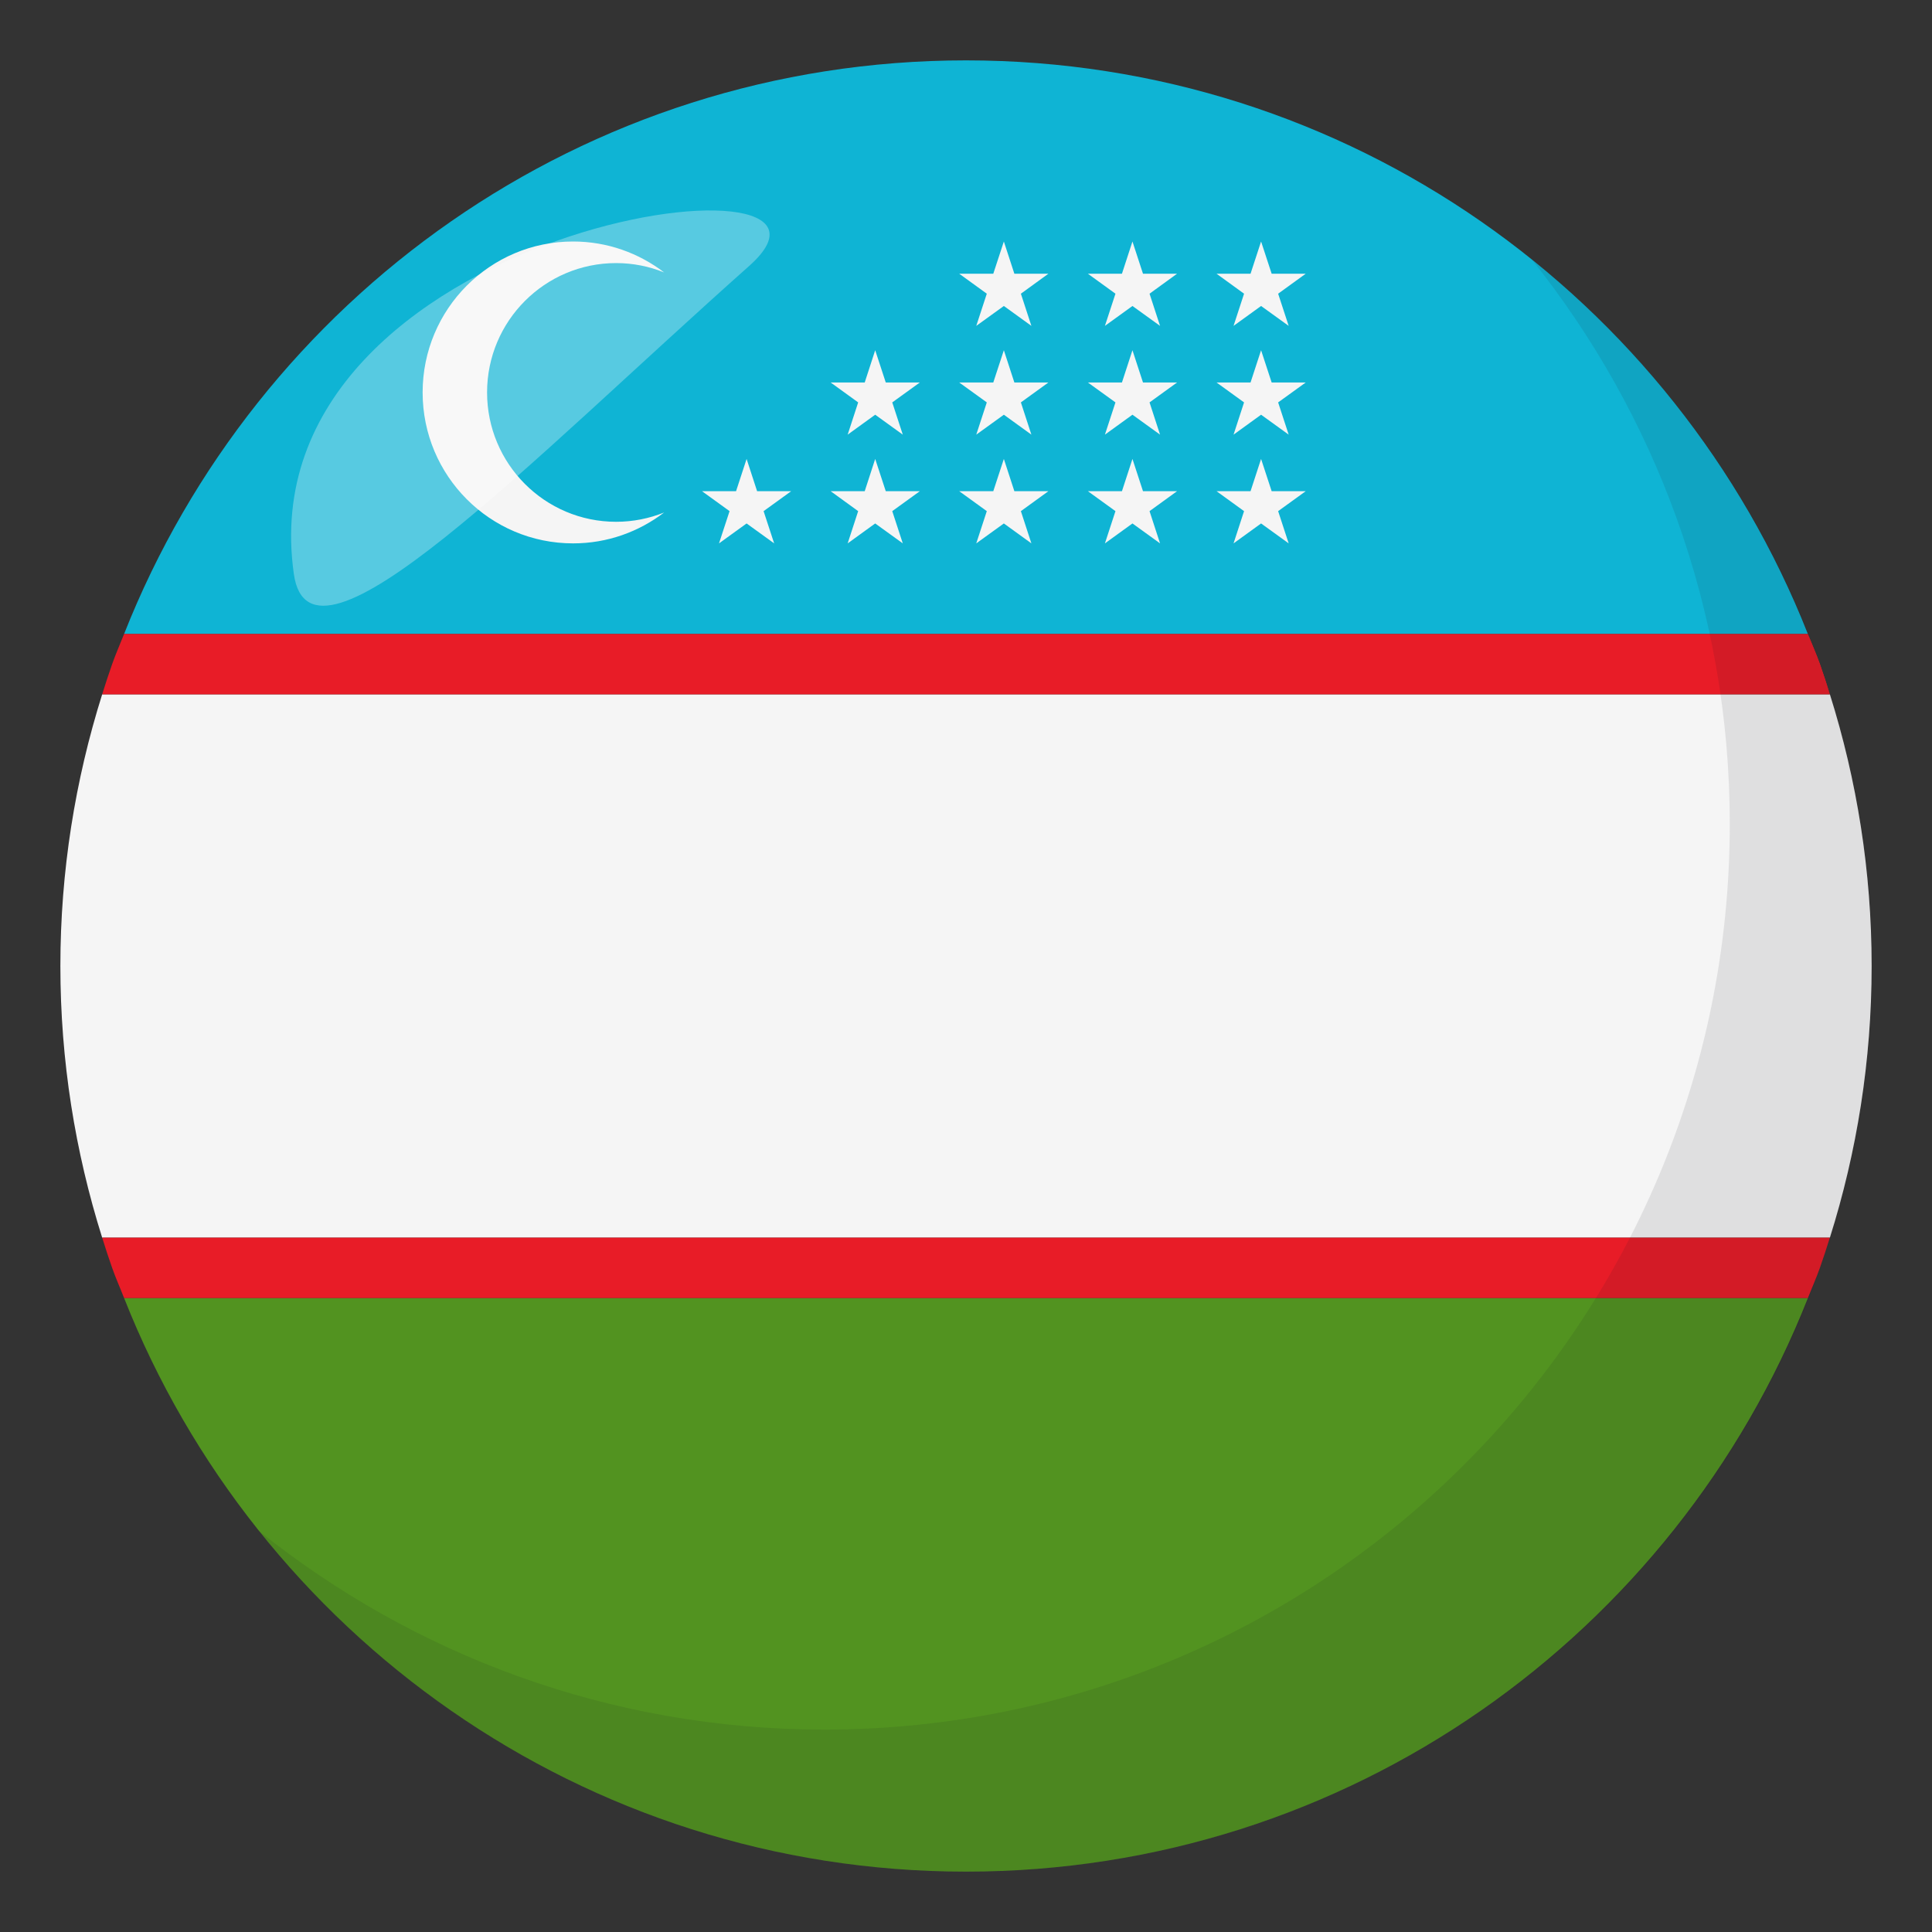 <?xml version="1.0" encoding="utf-8"?>
<!-- Generator: Adobe Illustrator 15.0.0, SVG Export Plug-In . SVG Version: 6.00 Build 0)  -->
<!DOCTYPE svg PUBLIC "-//W3C//DTD SVG 1.1//EN" "http://www.w3.org/Graphics/SVG/1.1/DTD/svg11.dtd">
<svg version="1.1" id="Layer_1" xmlns="http://www.w3.org/2000/svg" xmlns:xlink="http://www.w3.org/1999/xlink" x="0px" y="0px"
	 width="64px" height="64px" viewBox="0 0 64 64" enable-background="new 0 0 64 64" xml:space="preserve">
<rect x="0" y="0" width="64" height="64" fill="#333333" stroke="none"/>
<path fill="#0FB4D4" d="M32,2C19.32,2,8.502,9.88,4.111,21h55.777C55.498,9.88,44.68,2,32,2z"/>
<path fill="#529320" d="M32,62c12.68,0,23.498-7.879,27.889-19H4.111C8.502,54.121,19.32,62,32,62z"/>
<path fill="#F5F5F5" d="M62,32c0-3.138-0.488-6.158-1.383-9H3.385C2.49,25.842,2,28.862,2,32c0,3.139,0.49,6.158,1.385,9h57.232
	C61.512,38.158,62,35.139,62,32z"/>
<path fill="#E81C27" d="M59.889,21c0.133,0.334,0.277,0.66,0.398,1c0.117,0.33,0.225,0.665,0.33,1"/>
<g>
	<path fill="#E81C27" d="M60.287,22c-0.121-0.34-0.266-0.666-0.398-1H4.111c-0.131,0.334-0.277,0.66-0.396,1
		c-0.117,0.33-0.225,0.665-0.33,1h57.232C60.512,22.665,60.404,22.33,60.287,22z"/>
</g>
<g>
	<path fill="#E81C27" d="M3.715,42c0.119,0.34,0.266,0.666,0.396,1h55.777c0.133-0.334,0.277-0.66,0.398-1
		c0.117-0.33,0.225-0.664,0.33-1H3.385C3.49,41.336,3.598,41.67,3.715,42z"/>
</g>
<path fill="#F5F5F5" d="M20.41,17.285c-2.361,0-4.275-1.918-4.275-4.285c0-2.366,1.914-4.285,4.275-4.285
	c0.563,0,1.098,0.111,1.59,0.309C21.162,8.384,20.121,8,18.984,8C16.232,8,14,10.238,14,13s2.232,5,4.984,5
	c1.137,0,2.178-0.384,3.016-1.023C21.508,17.174,20.973,17.285,20.41,17.285z"/>
<polygon fill="#F5F5F5" points="24.732,15.203 25.08,16.271 26.209,16.271 25.295,16.932 25.645,18 24.732,17.34 23.818,18 
	24.168,16.932 23.254,16.271 24.383,16.271 "/>
<polygon fill="#F5F5F5" points="28.992,15.203 29.342,16.271 30.471,16.271 29.557,16.932 29.906,18 28.992,17.34 28.08,18 
	28.428,16.932 27.516,16.271 28.645,16.271 "/>
<polygon fill="#F5F5F5" points="33.254,15.203 33.602,16.271 34.73,16.271 33.818,16.932 34.166,18 33.254,17.34 32.34,18 
	32.689,16.932 31.775,16.271 32.904,16.271 "/>
<polygon fill="#F5F5F5" points="37.514,15.203 37.863,16.271 38.992,16.271 38.08,16.932 38.428,18 37.514,17.34 36.602,18 
	36.951,16.932 36.037,16.271 37.166,16.271 "/>
<polygon fill="#F5F5F5" points="41.775,15.203 42.125,16.271 43.254,16.271 42.34,16.932 42.689,18 41.775,17.34 40.863,18 
	41.211,16.932 40.299,16.271 41.426,16.271 "/>
<polygon fill="#F5F5F5" points="28.992,11.602 29.342,12.67 30.471,12.67 29.557,13.33 29.906,14.398 28.992,13.738 28.08,14.398 
	28.428,13.33 27.516,12.67 28.645,12.67 "/>
<polygon fill="#F5F5F5" points="33.254,11.602 33.602,12.67 34.73,12.67 33.818,13.33 34.166,14.398 33.254,13.738 32.34,14.398 
	32.689,13.33 31.775,12.67 32.904,12.67 "/>
<polygon fill="#F5F5F5" points="37.514,11.602 37.863,12.67 38.992,12.67 38.08,13.33 38.428,14.398 37.514,13.738 36.602,14.398 
	36.951,13.33 36.037,12.67 37.166,12.67 "/>
<polygon fill="#F5F5F5" points="41.775,11.602 42.125,12.67 43.254,12.67 42.34,13.33 42.689,14.398 41.775,13.738 40.863,14.398 
	41.211,13.33 40.299,12.67 41.426,12.67 "/>
<polygon fill="#F5F5F5" points="33.254,8 33.602,9.067 34.73,9.067 33.818,9.729 34.166,10.795 33.254,10.136 32.34,10.795 
	32.689,9.729 31.775,9.067 32.904,9.067 "/>
<polygon fill="#F5F5F5" points="37.514,8 37.863,9.067 38.992,9.067 38.08,9.729 38.428,10.795 37.514,10.136 36.602,10.795 
	36.951,9.729 36.037,9.067 37.166,9.067 "/>
<polygon fill="#F5F5F5" points="41.775,8 42.125,9.067 43.254,9.067 42.34,9.729 42.689,10.795 41.775,10.136 40.863,10.795 
	41.211,9.729 40.299,9.067 41.426,9.067 "/>
<path opacity="0.1" fill="#1A1626" d="M50.738,8.591c4.096,5.13,6.563,11.622,6.563,18.701c0,16.569-13.43,30.003-29.996,30.003
	c-7.1,0-13.609-2.477-18.744-6.594C14.055,57.58,22.504,62,32.004,62c16.566,0,29.994-13.432,29.994-30
	C61.998,22.527,57.596,14.09,50.738,8.591z"/>
<path opacity="0.3" fill-rule="evenodd" clip-rule="evenodd" fill="#FFFFFF" d="M9.734,19.015c0.549,3.865,7.768-3.7,15.08-10.202
	C29.531,4.63,8.084,7.385,9.734,19.015z"/>
</svg>
